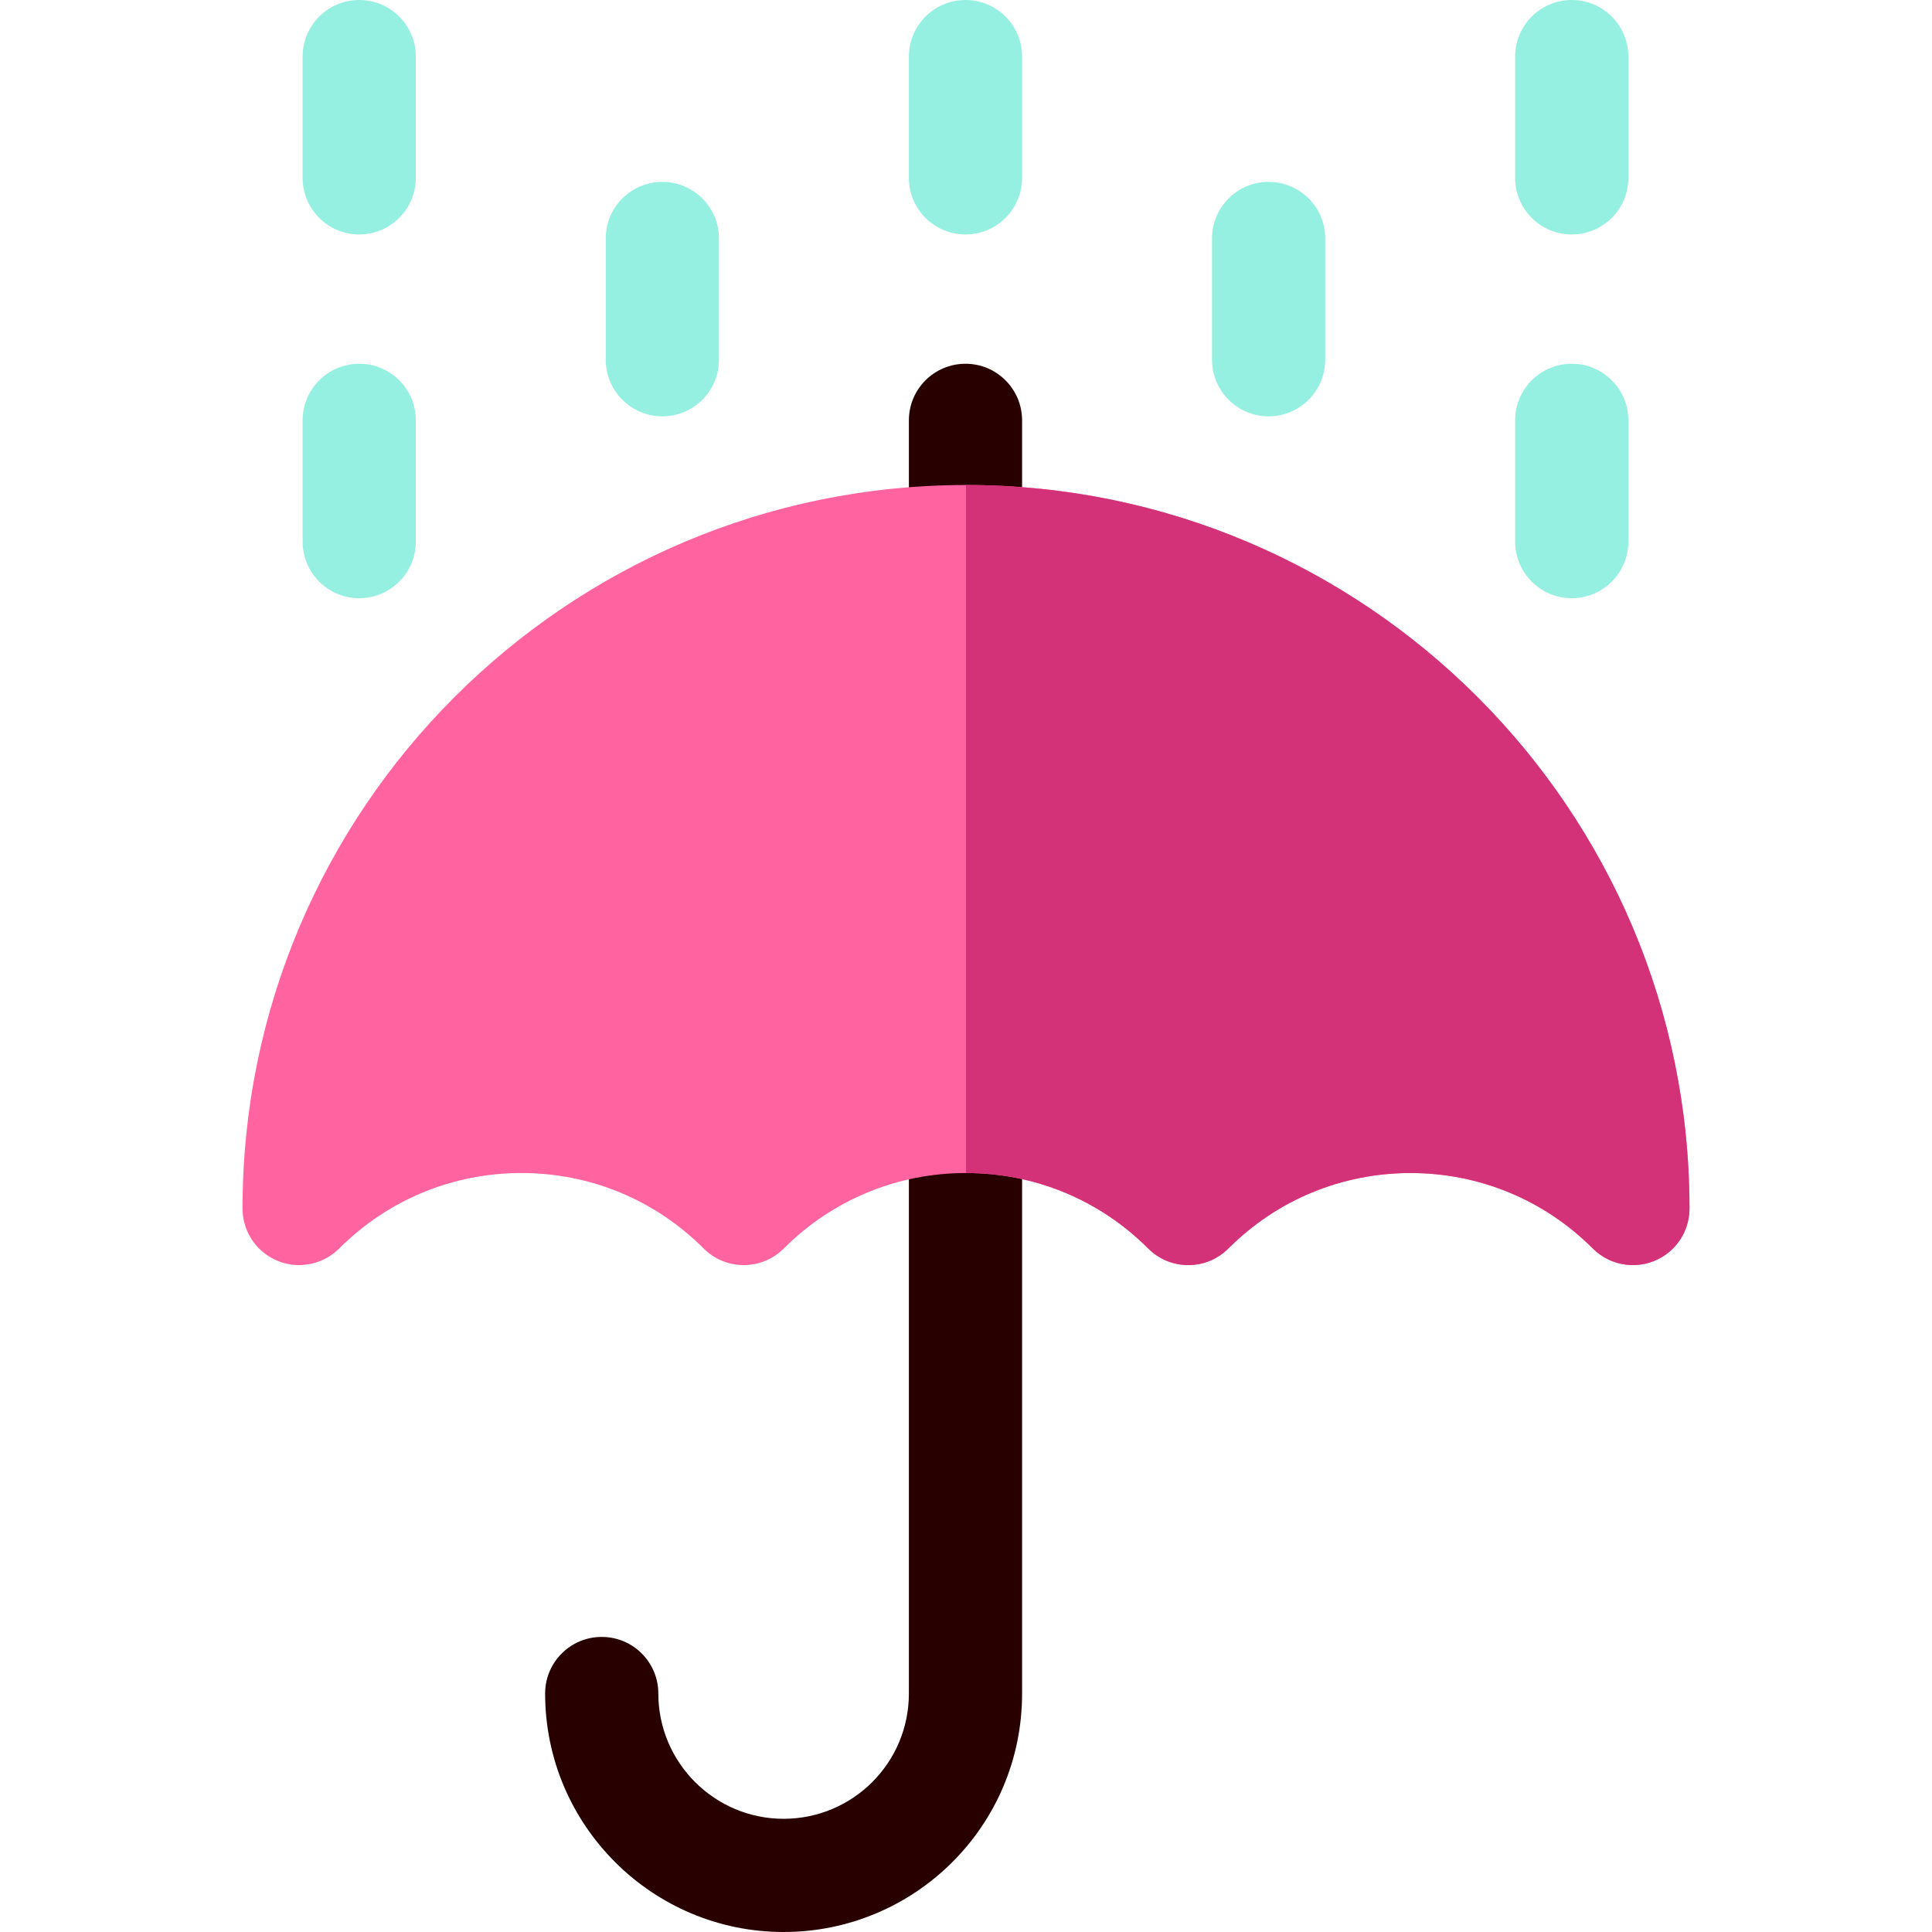 <svg id="Layer_1" enable-background="new 0 0 512 512" height="512" viewBox="0 0 512 512" width="512" xmlns="http://www.w3.org/2000/svg"><g><path d="m207.664 512c-34.849 0-63.2-28.352-63.2-63.2 0-8.284 6.716-15 15-15s15 6.716 15 15c0 18.307 14.894 33.2 33.2 33.2 18.26 0 33.2-14.756 33.2-33.2v-337.4c0-8.284 6.716-15 15-15s15 6.716 15 15v337.4c0 35.296-28.633 63.2-63.2 63.2z" fill="#280000"/><g fill="#95f0e1"><path d="m416.53 62.133c-8.284 0-15-6.716-15-15v-32.133c0-8.284 6.716-15 15-15s15 6.716 15 15v32.133c0 8.284-6.716 15-15 15z"/><path d="m416.53 158.533c-8.284 0-15-6.716-15-15v-32.133c0-8.284 6.716-15 15-15s15 6.716 15 15v32.133c0 8.284-6.716 15-15 15z"/><path d="m175.53 110.333c-8.284 0-15-6.716-15-15v-32.133c0-8.284 6.716-15 15-15s15 6.716 15 15v32.133c0 8.285-6.716 15-15 15z"/><path d="m336.197 110.333c-8.284 0-15-6.716-15-15v-32.133c0-8.284 6.716-15 15-15s15 6.716 15 15v32.133c0 8.285-6.716 15-15 15z"/><path d="m255.864 62.133c-8.284 0-15-6.716-15-15v-32.133c0-8.284 6.716-15 15-15s15 6.716 15 15v32.133c0 8.284-6.716 15-15 15z"/><path d="m95.197 62.133c-8.284 0-15-6.716-15-15v-32.133c0-8.284 6.716-15 15-15s15 6.716 15 15v32.133c0 8.284-6.716 15-15 15z"/><path d="m95.197 158.533c-8.284 0-15-6.716-15-15v-32.133c0-8.284 6.716-15 15-15s15 6.716 15 15v32.133c0 8.284-6.716 15-15 15z"/></g><path d="m256 128.533c-105.762 0-191.729 85.868-191.729 191.729v.004c0 5.199 2.692 10.027 7.114 12.76 5.923 3.661 13.581 2.759 18.495-2.155 12.902-12.902 30.056-20.008 48.302-20.008s35.4 7.105 48.302 20.008c5.858 5.858 15.356 5.863 21.219 0 12.901-12.902 30.054-20.007 48.298-20.008 18.244.001 35.397 7.106 48.298 20.008 5.859 5.859 15.358 5.861 21.219 0 12.902-12.902 30.056-20.008 48.302-20.008s35.4 7.105 48.302 20.008c4.914 4.914 12.573 5.816 18.495 2.155 4.422-2.733 7.114-7.561 7.114-12.76v-.004c-.002-105.861-85.969-191.729-191.731-191.729z" fill="#ff64a0"/><path d="m256 128.533v182.33c18.244.001 35.397 7.106 48.298 20.008 5.859 5.859 15.358 5.861 21.219 0 12.902-12.902 30.056-20.008 48.302-20.008s35.4 7.105 48.302 20.008c4.914 4.914 12.573 5.816 18.495 2.155 4.422-2.733 7.114-7.561 7.114-12.76v-.004c-.001-105.861-85.968-191.729-191.73-191.729z" fill="#d43278"/></g></svg>
